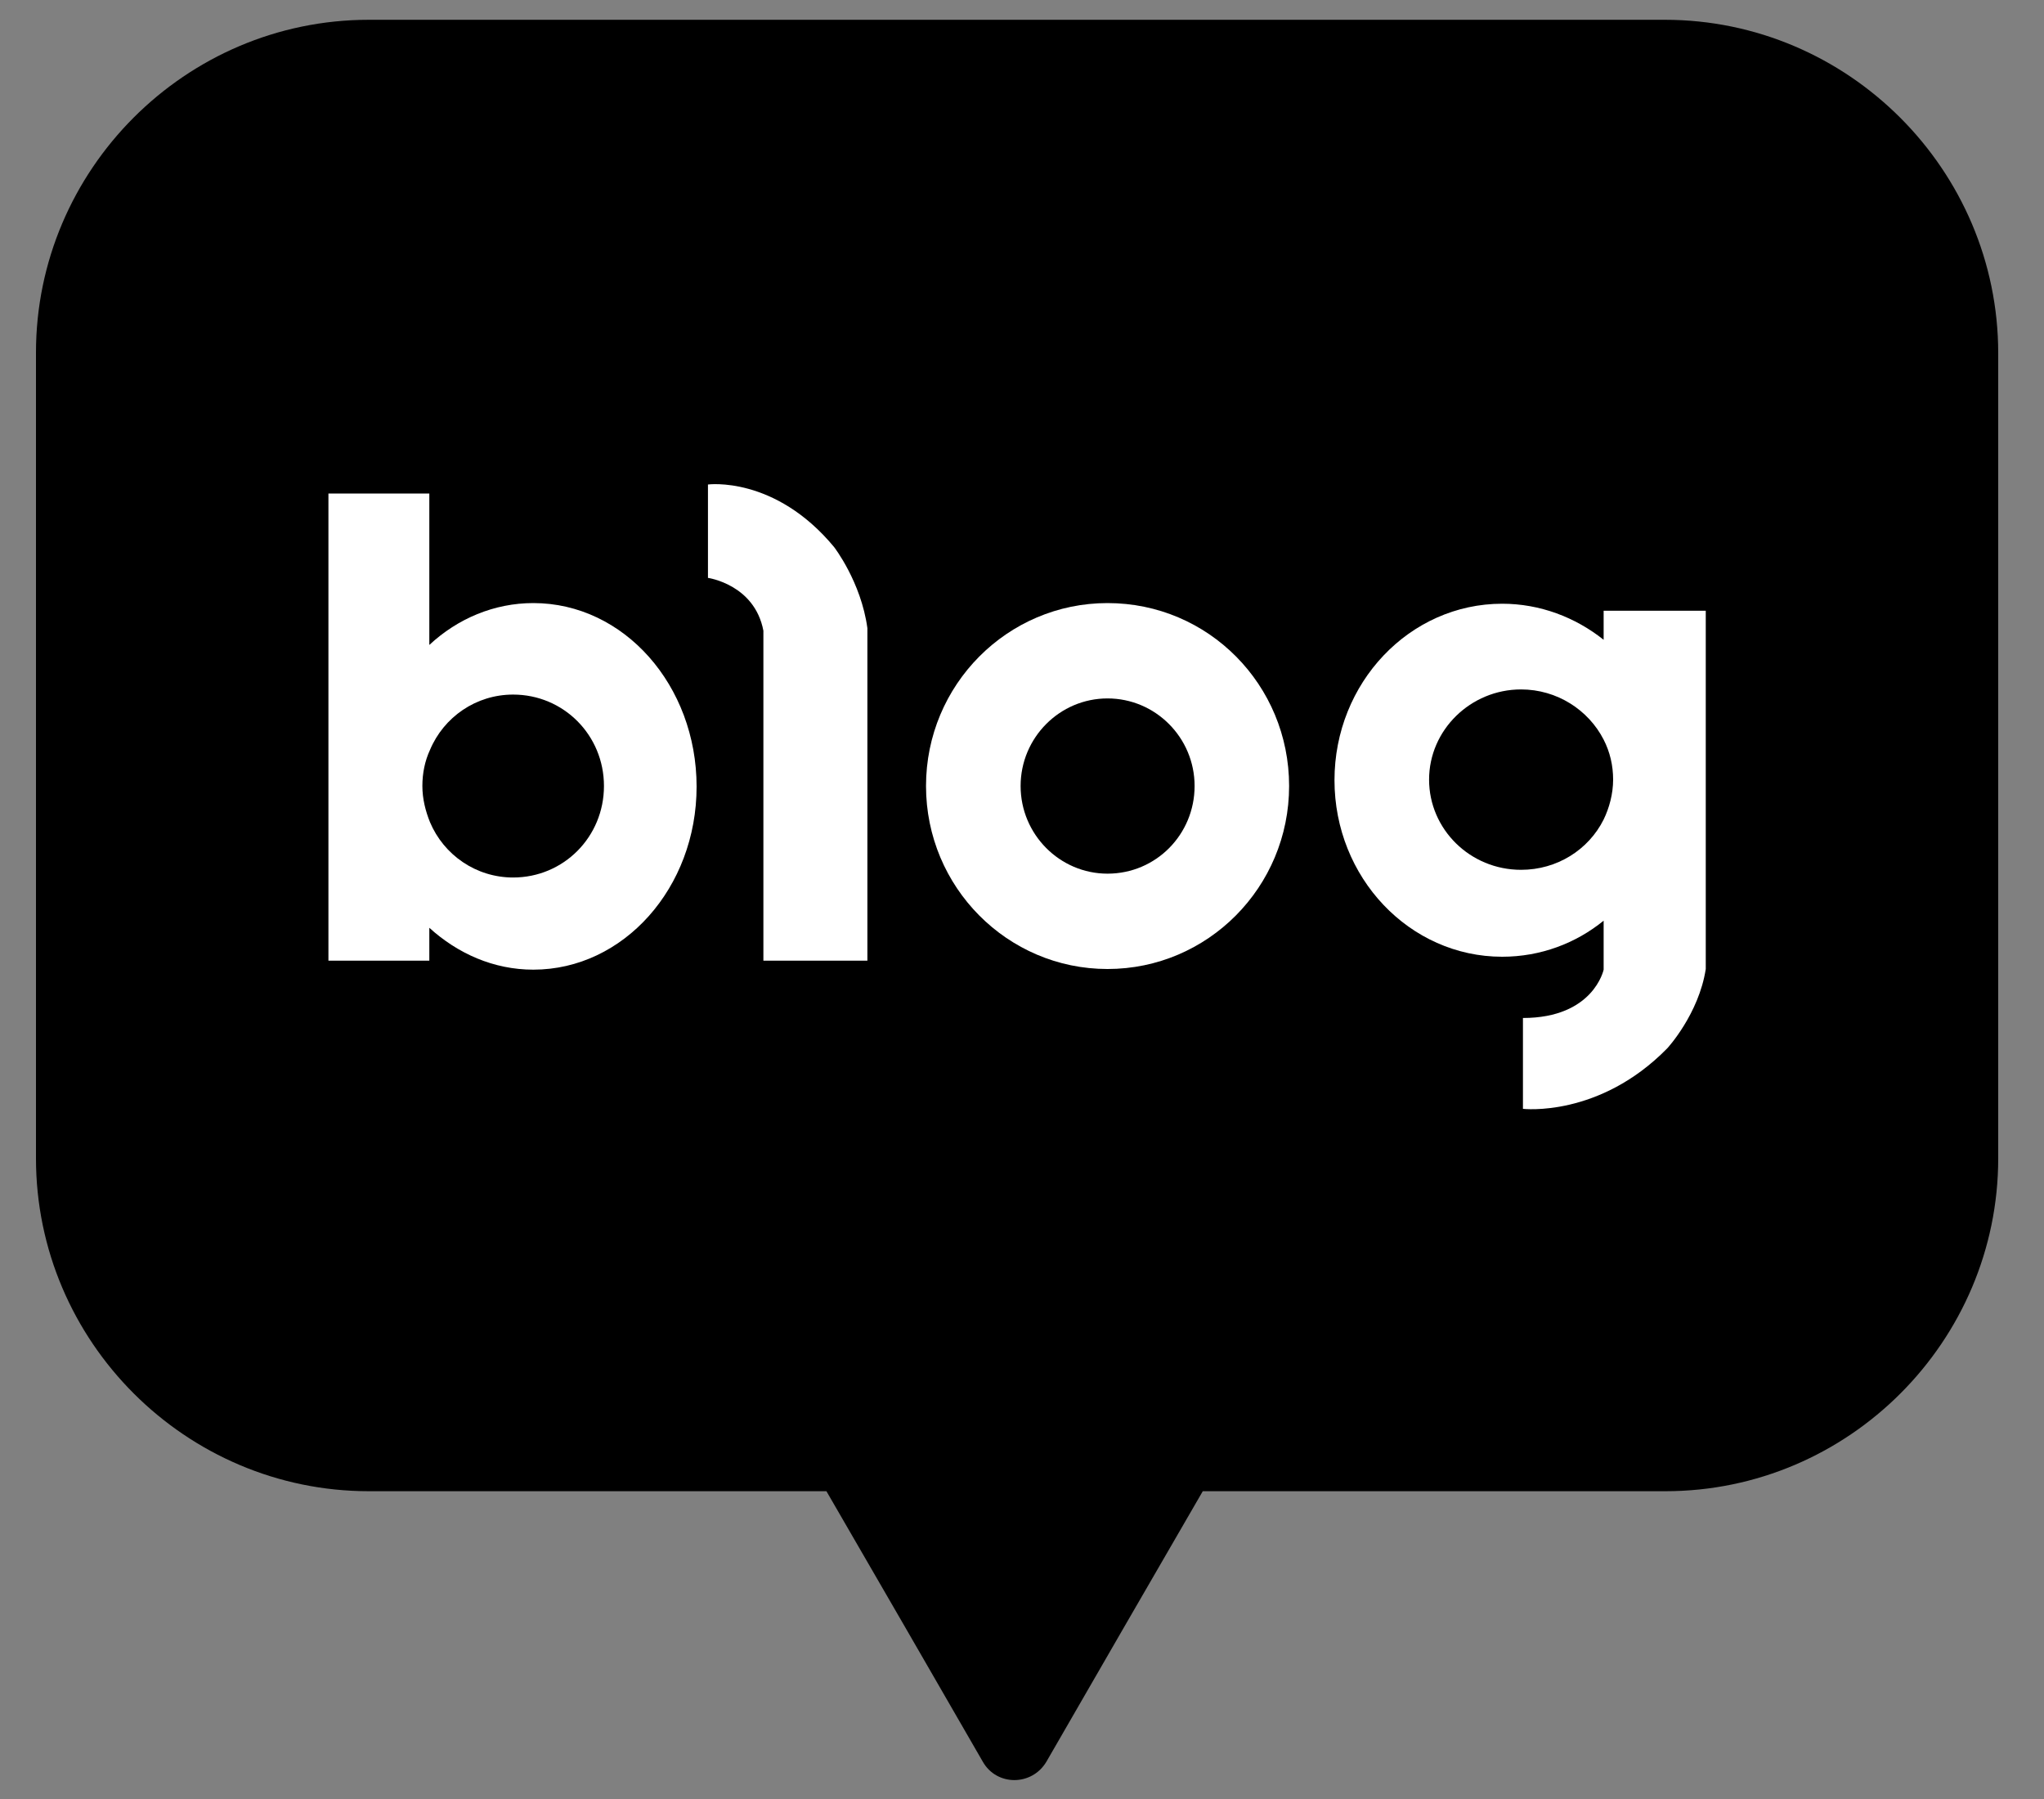 <svg width="25" height="22" viewBox="0 0 25 22" fill="none" xmlns="http://www.w3.org/2000/svg">
<rect x="0" y="0" width="25" height="22" fill="#808080" stroke="none"/>
<path d="M20.362 0.242H4.511C2.267 0.242 0.44 2.077 0.44 4.312V14.165C0.44 16.409 2.275 18.236 4.511 18.236H10.108L11.072 19.901L12.02 21.543C12.19 21.844 12.621 21.844 12.799 21.543L13.747 19.901L14.711 18.236H20.369C22.613 18.236 24.44 16.401 24.44 14.165V4.32C24.44 2.077 22.605 0.242 20.362 0.242Z" fill="black"/>
<path d="M13.546 7.375C12.321 7.375 11.326 8.375 11.326 9.612C11.326 10.849 12.321 11.85 13.546 11.85C14.772 11.85 15.767 10.849 15.767 9.612C15.767 8.375 14.78 7.375 13.546 7.375ZM13.546 10.684C12.961 10.684 12.483 10.203 12.483 9.612C12.483 9.021 12.961 8.541 13.546 8.541C14.133 8.541 14.611 9.021 14.611 9.612C14.611 10.203 14.14 10.684 13.546 10.684Z" fill="white"/>
<path d="M6.523 7.375C6.045 7.375 5.598 7.564 5.251 7.887V6.035H4.017V11.748H5.251V11.346C5.598 11.661 6.037 11.858 6.523 11.858C7.626 11.858 8.52 10.857 8.52 9.62C8.52 8.383 7.633 7.375 6.523 7.375ZM6.276 10.731C5.822 10.731 5.428 10.455 5.259 10.054C5.205 9.92 5.166 9.77 5.166 9.612C5.166 9.455 5.197 9.305 5.259 9.171C5.428 8.769 5.822 8.494 6.276 8.494C6.893 8.494 7.387 8.99 7.387 9.612C7.387 10.235 6.893 10.731 6.276 10.731Z" fill="white"/>
<path d="M19.614 7.469V7.824C19.267 7.548 18.835 7.383 18.373 7.383C17.239 7.383 16.322 8.352 16.322 9.541C16.322 10.731 17.239 11.7 18.373 11.7C18.843 11.7 19.275 11.535 19.614 11.259V11.858C19.614 11.858 19.491 12.449 18.627 12.449V13.56C18.627 13.56 19.56 13.67 20.393 12.819C20.393 12.819 20.778 12.402 20.863 11.85V7.469H19.614V7.469ZM18.604 10.637C17.98 10.637 17.479 10.14 17.479 9.534C17.479 8.927 17.987 8.431 18.604 8.431C19.044 8.431 19.429 8.683 19.614 9.045C19.691 9.195 19.73 9.36 19.73 9.534C19.73 9.707 19.683 9.88 19.614 10.022C19.429 10.392 19.044 10.637 18.604 10.637Z" fill="white"/>
<path d="M8.659 5.925V7.067C8.659 7.067 9.229 7.146 9.337 7.713V11.748H10.609V7.713V7.682C10.532 7.115 10.201 6.689 10.201 6.689C9.476 5.815 8.659 5.925 8.659 5.925Z" fill="white"/>
</svg>
